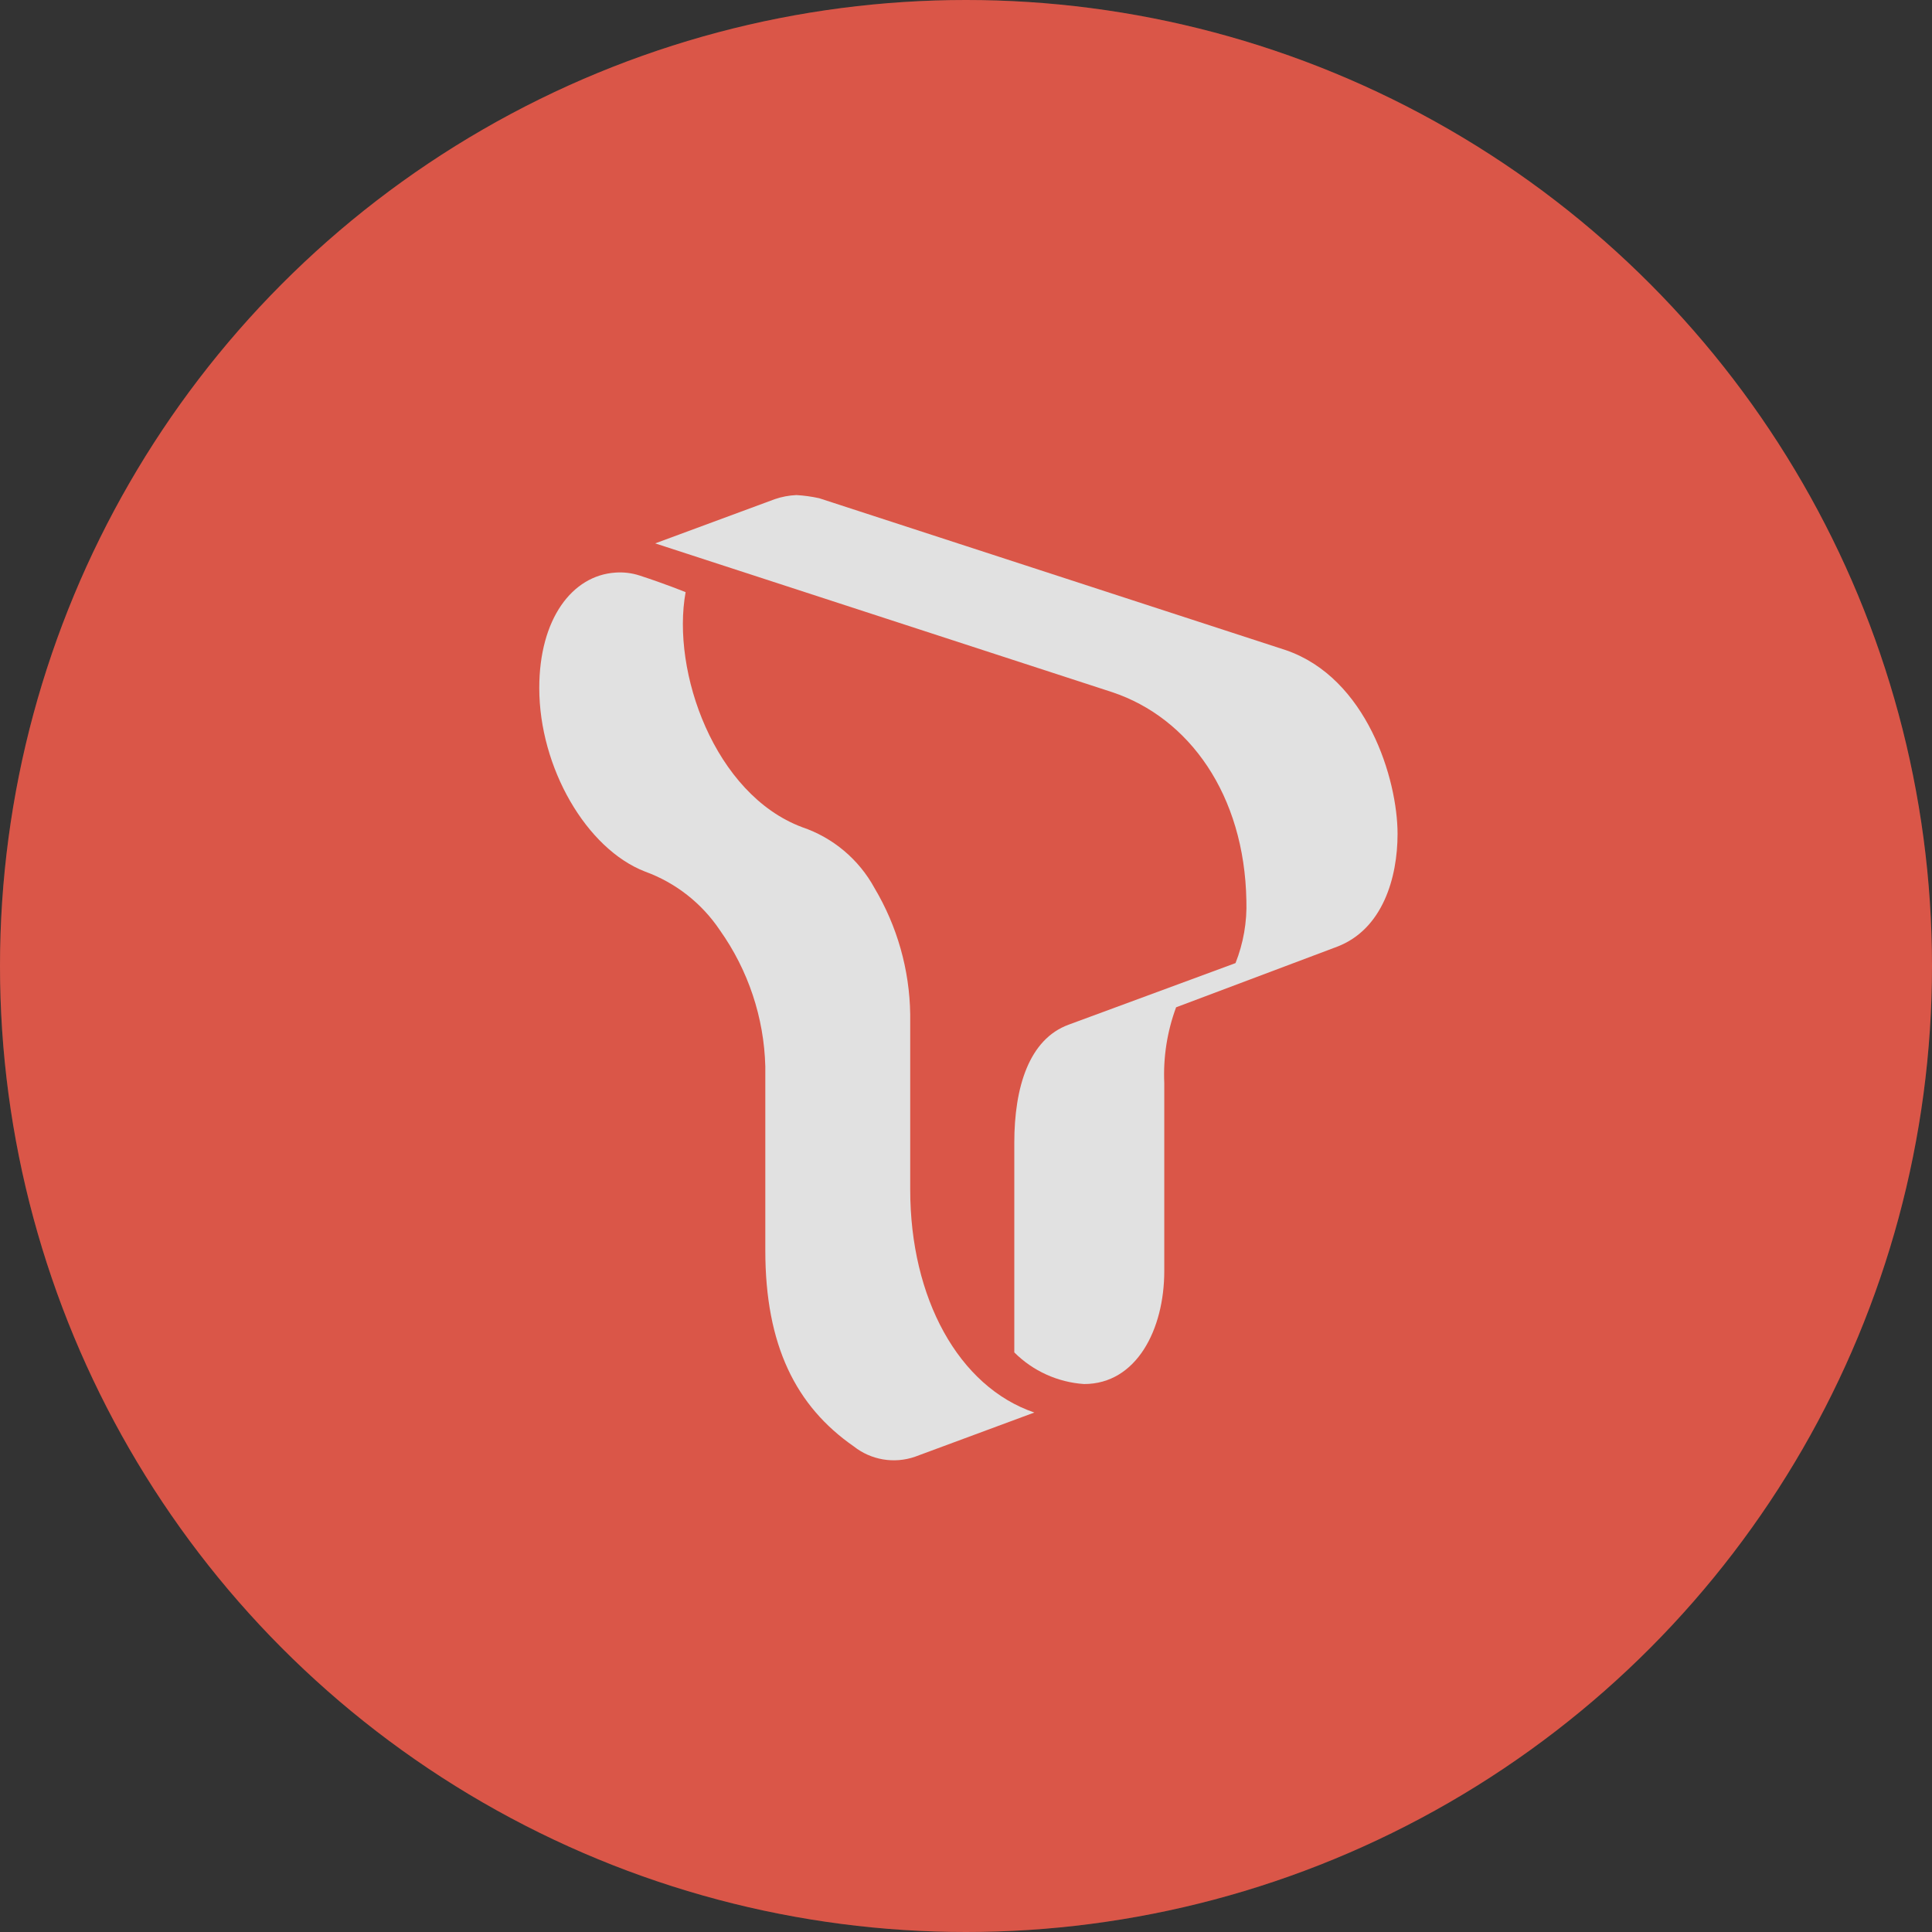 <?xml version="1.0" encoding="UTF-8" standalone="no"?>
<svg width="80px" height="80px" viewBox="0 0 80 80" version="1.1" xmlns="http://www.w3.org/2000/svg" xmlns:xlink="http://www.w3.org/1999/xlink">
    <rect x="0" y="0" width="80" height="80" fill="#333333" stroke="none"/>
    <!-- Generator: Sketch 50.2 (55047) - http://www.bohemiancoding.com/sketch -->
    <title>icon_fab_bi_p</title>
    <desc>Created with Sketch.</desc>
    <defs></defs>
    <g id="Icon_Badge_Graphic" stroke="none" stroke-width="1" fill="none" fill-rule="evenodd">
        <g id="##Icon/FAB/BI/1Press">
            <rect id="Icon_Area" fill-opacity="0" fill="#FFFFFF" x="0" y="0" width="80" height="80"></rect>
            <g id="icon_FAB_80px_bi_p">
                <circle id="Oval" fill="#F76252" fill-rule="nonzero" cx="40" cy="40" r="40"></circle>
                <path d="M42,47.32 C42,45.02 42.61,43.03 44.25,42.43 L51.16,39.88 C51.486,39.057 51.64,38.175 51.61,37.29 C51.53,32.91 49.24,29.72 46.05,28.66 L27.13,22.5 L32.08,20.67 C32.37,20.57 32.673,20.513 32.98,20.5 C33.296,20.518 33.611,20.562 33.92,20.63 L53.24,26.92 C56.6,28.07 57.87,32.27 57.87,34.53 C57.87,36.35 57.25,38.48 55.37,39.2 L48.7,41.71 C48.328,42.713 48.162,43.781 48.21,44.85 L48.21,52.63 C48.21,55.05 47.06,57.31 44.89,57.31 C43.8,57.237 42.773,56.772 42,56 L42,47.32 Z" id="Shape" fill="#FFFFFF"></path>
                <path d="M37.69,42 L37.69,49.26 C37.69,53.75 39.69,57.42 42.83,58.49 L37.89,60.32 C37.025,60.62 36.068,60.458 35.35,59.89 C32.96,58.23 31.69,55.71 31.69,51.78 L31.69,44.16 C31.637,42.135 30.982,40.172 29.81,38.52 C29.061,37.401 27.975,36.55 26.71,36.09 C24.28,35.15 22.33,31.78 22.33,28.49 C22.33,25.63 23.69,23.83 25.48,23.71 C25.818,23.685 26.158,23.725 26.48,23.83 C27.56,24.18 28.39,24.52 28.39,24.52 C27.79,27.81 29.59,32.89 33.21,34.25 C34.491,34.683 35.562,35.583 36.21,36.77 C37.153,38.354 37.663,40.157 37.69,42 Z" id="Shape" fill="#FFFFFF"></path>
                <circle id="Oval" fill="#000000" fill-rule="nonzero" opacity="0.12" cx="40" cy="40" r="40"></circle>
            </g>
        </g>
    </g>
</svg>